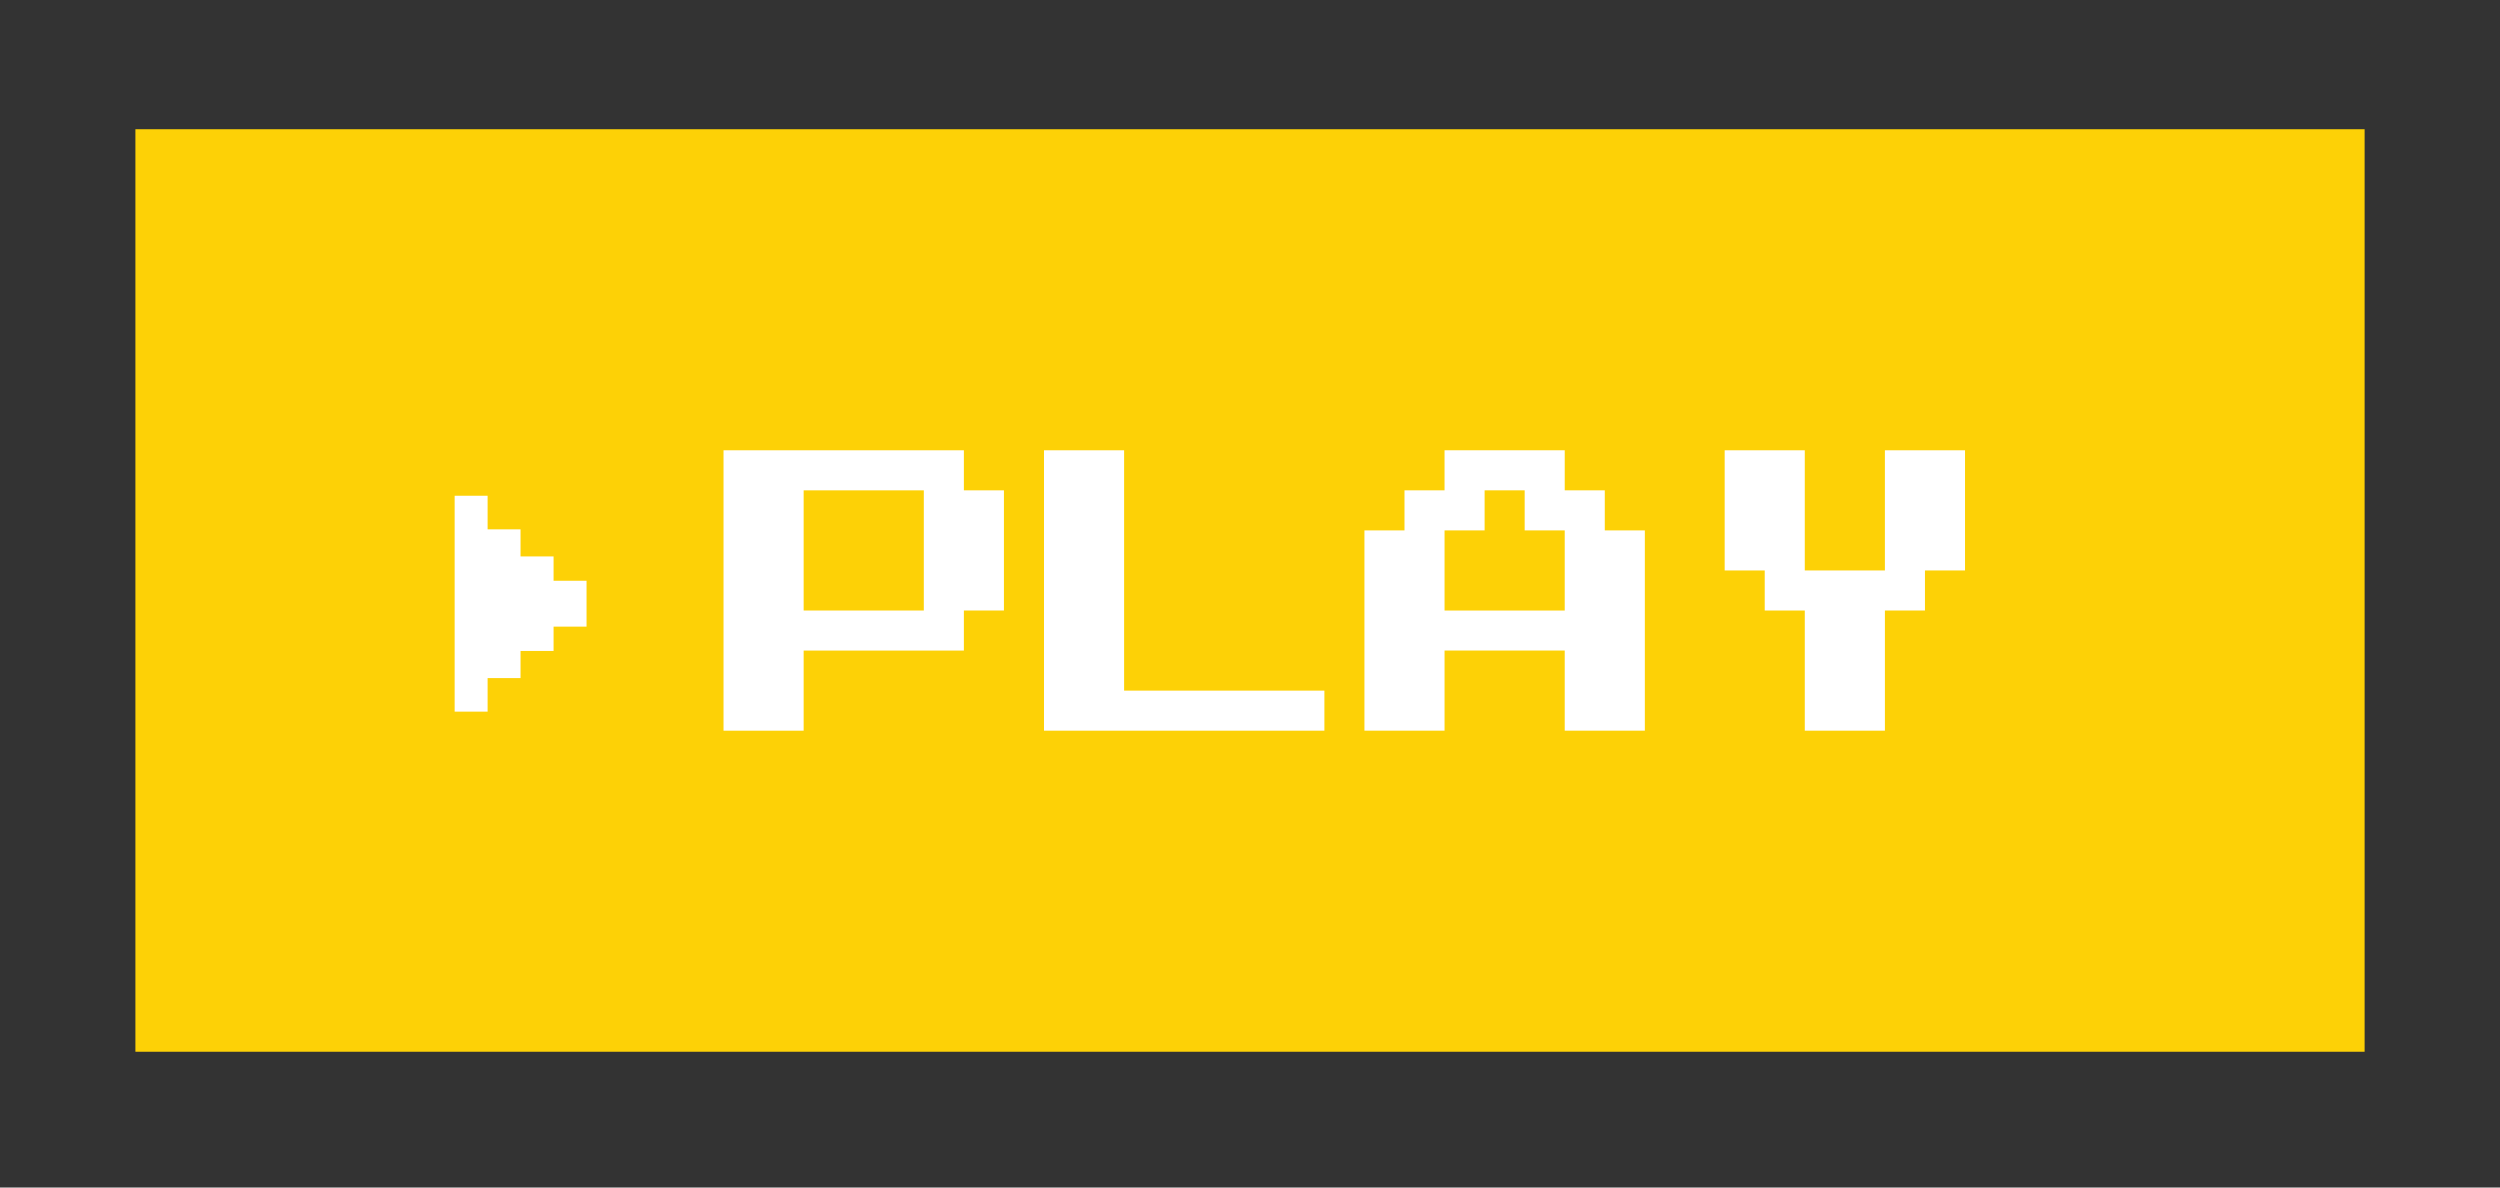 <?xml version="1.0" encoding="utf-8"?>
<!-- Generator: Adobe Illustrator 17.1.0, SVG Export Plug-In . SVG Version: 6.00 Build 0)  -->
<!DOCTYPE svg PUBLIC "-//W3C//DTD SVG 1.1//EN" "http://www.w3.org/Graphics/SVG/1.1/DTD/svg11.dtd">
<svg version="1.1" id="Layer_1" xmlns="http://www.w3.org/2000/svg" xmlns:xlink="http://www.w3.org/1999/xlink" x="0px" y="0px"
	 viewBox="0 0 280 133" enable-background="new 0 0 280 133" xml:space="preserve">
<rect x="0" y="0" width="280" height="133" fill="#333333" stroke="none"/>
<rect x="15.165" y="14.473" fill="#FDD106" width="249.671" height="103.323"/>
<g>
	<g>
		<path fill="#FFFFFF" d="M497.777,266.441h1.402v-2.017h2.804v12.107h2.804v2.018h-8.412v-2.018h2.804v-8.071h-1.402V266.441z"/>
		<path fill="#FFFFFF" d="M510.493,264.424h4.206v8.071h1.402v2.018h-1.402v4.036h-2.804v-4.036h-5.607v-4.036h1.402v-2.018h1.402
			v-2.019h1.402V264.424z M510.493,268.46v2.018h-1.402v2.018h2.804v-4.036H510.493z"/>
	</g>
</g>
<g>
	<g>
		<path fill="#FFFFFF" d="M389.463,259.916h4.939v18.555h9.149v4.737h-14.088V259.916z"/>
		<path fill="#FFFFFF" d="M406.464,259.916h15.229v4.737h-10.289v4.343h9.72v4.737h-9.72v4.737h10.859v4.737h-15.799V259.916z"/>
		<path fill="#FFFFFF" d="M424.004,259.916h5.635l5.541,15.265h0.062l5.636-15.265h5.287l-9.244,23.292h-3.958L424.004,259.916z"/>
		<path fill="#FFFFFF" d="M448.697,259.916h15.229v4.737h-10.289v4.343h9.72v4.737h-9.72v4.737h10.859v4.737h-15.799V259.916z"/>
		<path fill="#FFFFFF" d="M468.643,259.916h4.938v18.555h9.149v4.737h-14.088V259.916z"/>
	</g>
</g>
<g>
	<polygon fill="#FFFFFF" points="65.693,65.045 65.693,70.183 62,70.183 62,72.906 58.301,72.906 58.301,75.945 54.612,75.945 
		54.612,79.703 50.92,79.703 50.92,55.524 54.612,55.524 54.612,59.286 58.301,59.286 58.301,62.32 62,62.32 62,65.045 	"/>
	<g>
		<path fill="#FFFFFF" d="M81.036,50.432h26.918v4.486h4.486v13.459h-4.486v4.487H90.008v8.973h-8.973V50.432z M103.468,54.919
			H90.008v13.459h13.459V54.919z"/>
		<path fill="#FFFFFF" d="M116.927,50.432h8.973v26.918h22.432v4.486h-31.405V50.432z"/>
		<path fill="#FFFFFF" d="M161.791,50.432h13.459v4.486h4.486v4.486h4.486v22.432h-8.973v-8.973h-13.459v8.973h-8.973V59.405h4.486
			v-4.486h4.486V50.432z M166.277,54.919v4.486h-4.487v8.973h13.459v-8.973h-4.486v-4.486H166.277z"/>
		<path fill="#FFFFFF" d="M193.162,50.432h8.973v13.459h8.973V50.432h8.973v13.459h-4.486v4.486h-4.486v13.459h-8.973V68.378h-4.487
			v-4.486h-4.486V50.432z"/>
	</g>
</g>
<g>
</g>
<g>
</g>
<g>
</g>
<g>
</g>
<g>
</g>
<g>
</g>
</svg>
